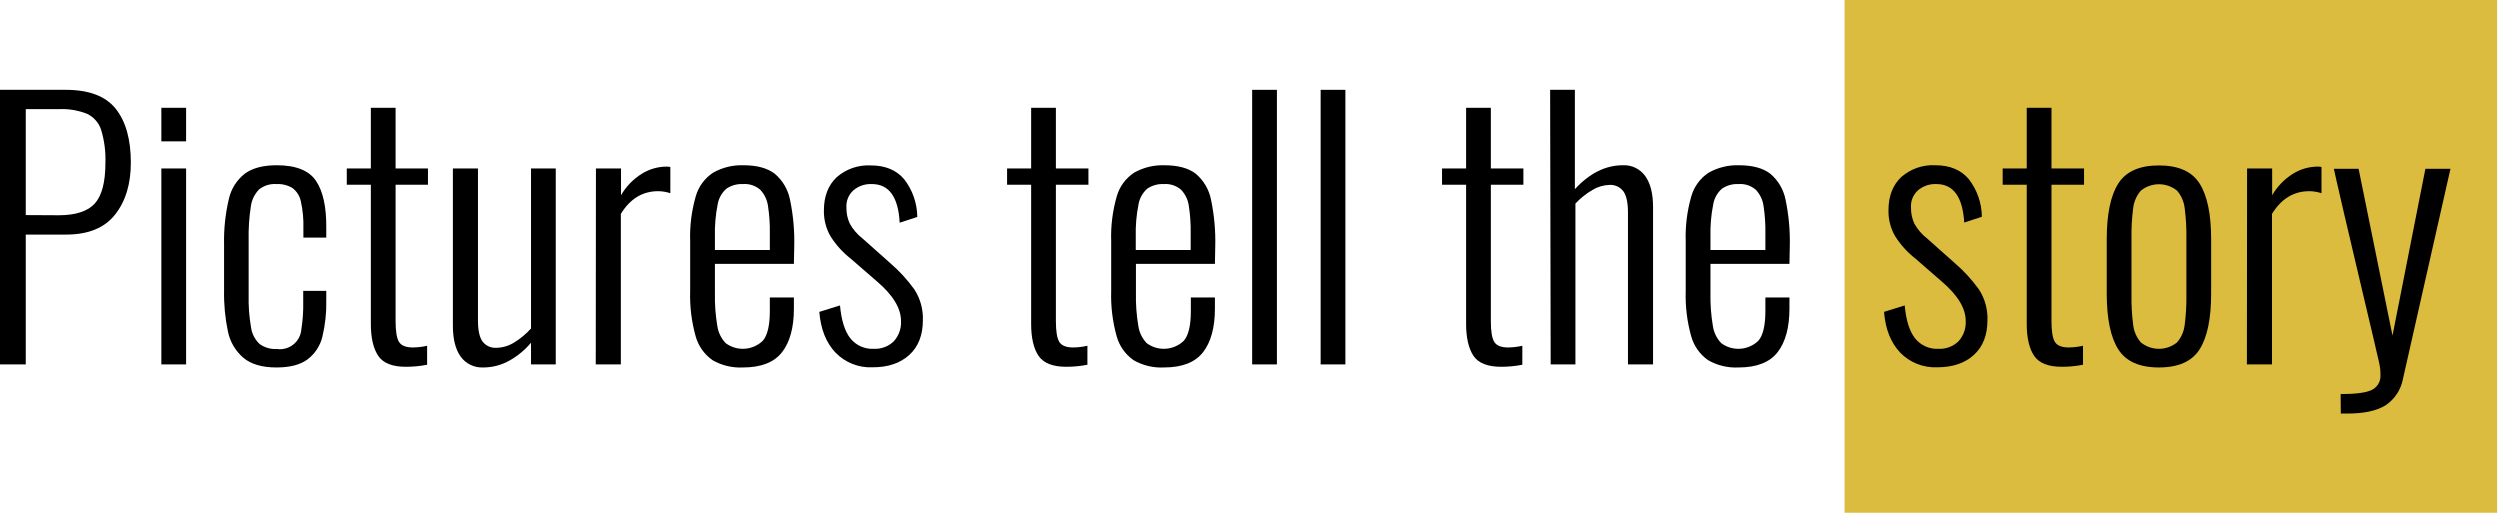 <?xml version="1.0" encoding="UTF-8"?>
<svg width="590px" height="121px" viewBox="0 0 590 121" version="1.1" xmlns="http://www.w3.org/2000/svg" xmlns:xlink="http://www.w3.org/1999/xlink">
    <!-- Generator: Sketch 50.2 (55047) - http://www.bohemiancoding.com/sketch -->
    <title>Group 6</title>
    <desc>Created with Sketch.</desc>
    <defs></defs>
    <g id="Page-1" stroke="none" stroke-width="1" fill="none" fill-rule="evenodd">
        <g id="Group-6" fill-rule="nonzero">
            <rect id="Rectangle-5" fill="#DCBC3F" x="435.32" y="0" width="154" height="121"></rect>
            <g id="Pictures-tell-the-st" transform="translate(0, 21)" fill="#000000">
                <g id="Group">
                    <path d="M0,0.2 L15.52,0.2 C21.013,0.2 24.947,1.693 27.32,4.68 C29.693,7.667 30.88,11.907 30.88,17.4 C30.88,22.413 29.64,26.493 27.16,29.64 C24.68,32.787 20.827,34.36 15.6,34.36 L6.08,34.36 L6.08,65 L0,65 L0,0.2 Z M13.84,29.8 C17.84,29.8 20.68,28.88 22.36,27.04 C24.04,25.2 24.88,21.987 24.88,17.4 C24.969,14.789 24.631,12.182 23.88,9.68 C23.349,8.02 22.164,6.648 20.6,5.88 C18.467,5.027 16.175,4.645 13.88,4.76 L6.08,4.76 L6.08,29.76 L13.84,29.8 Z" id="Shape"></path>
                    <path d="M38.08,4.44 L43.92,4.44 L43.92,12.36 L38.08,12.36 L38.08,4.44 Z M38.08,18.76 L43.92,18.76 L43.92,65 L38.08,65 L38.08,18.76 Z" id="Shape"></path>
                    <path d="M57.44,63.44 C55.581,61.844 54.301,59.679 53.8,57.28 C53.123,54.059 52.815,50.771 52.88,47.48 L52.88,36.68 C52.802,33.087 53.178,29.499 54,26 C54.516,23.623 55.846,21.501 57.76,20 C59.547,18.667 62.067,18 65.32,18 C69.853,18 72.947,19.24 74.6,21.72 C76.253,24.2 77.053,27.907 77,32.84 L77,35.08 L71.6,35.08 L71.6,32.84 C71.662,30.717 71.46,28.594 71,26.52 C70.741,25.258 70.03,24.134 69,23.36 C67.866,22.687 66.557,22.366 65.24,22.44 C63.754,22.332 62.283,22.789 61.12,23.72 C60.069,24.814 59.396,26.216 59.2,27.72 C58.793,30.366 58.619,33.043 58.68,35.72 L58.68,48.72 C58.625,51.239 58.812,53.757 59.24,56.24 C59.444,57.735 60.149,59.117 61.24,60.16 C62.416,61.029 63.861,61.454 65.32,61.36 C66.714,61.567 68.131,61.184 69.231,60.304 C70.331,59.424 71.016,58.125 71.12,56.72 C71.457,54.577 71.604,52.409 71.56,50.24 L71.56,47.64 L77,47.64 L77,49.88 C77.065,52.774 76.755,55.665 76.08,58.48 C75.563,60.599 74.335,62.477 72.6,63.8 C70.893,65.08 68.44,65.72 65.24,65.72 C61.853,65.72 59.253,64.96 57.44,63.44 Z" id="Shape"></path>
                    <path d="M89.28,63 C88.107,61.267 87.52,58.747 87.52,55.44 L87.52,22.6 L81.84,22.6 L81.84,18.76 L87.52,18.76 L87.52,4.44 L93.36,4.44 L93.36,18.76 L101,18.76 L101,22.6 L93.36,22.6 L93.36,54.84 C93.36,57.187 93.627,58.8 94.16,59.68 C94.693,60.56 95.787,61 97.44,61 C98.571,60.987 99.697,60.853 100.8,60.6 L100.8,65.08 C99.153,65.401 97.478,65.562 95.8,65.56 C92.6,65.56 90.427,64.707 89.28,63 Z" id="Shape"></path>
                    <path d="M108.72,63.16 C107.493,61.453 106.88,59.027 106.88,55.88 L106.88,18.76 L112.8,18.76 L112.8,54.6 C112.8,56.947 113.16,58.613 113.88,59.6 C114.667,60.621 115.915,61.177 117.2,61.08 C118.66,61.044 120.083,60.615 121.32,59.84 C122.81,58.936 124.158,57.818 125.32,56.52 L125.32,18.76 L131.16,18.76 L131.16,65 L125.32,65 L125.32,59.88 C123.867,61.616 122.103,63.068 120.12,64.16 C118.258,65.185 116.166,65.722 114.04,65.72 C111.948,65.822 109.946,64.859 108.72,63.16 Z" id="Shape"></path>
                    <path d="M140.64,18.76 L146.56,18.76 L146.56,25.08 C147.754,23.005 149.444,21.259 151.48,20 C153.198,18.93 155.176,18.349 157.2,18.32 C157.535,18.312 157.87,18.339 158.2,18.4 L158.2,24.6 C157.272,24.286 156.3,24.124 155.32,24.12 C151.64,24.12 148.707,25.907 146.52,29.48 L146.52,65 L140.6,65 L140.64,18.76 Z" id="Shape"></path>
                    <path d="M168.16,64 C166.204,62.632 164.789,60.622 164.16,58.32 C163.196,54.859 162.765,51.271 162.88,47.68 L162.88,36 C162.756,32.393 163.202,28.789 164.2,25.32 C164.852,23.039 166.299,21.066 168.28,19.76 C170.459,18.526 172.937,17.917 175.44,18 C178.64,18 181.107,18.667 182.84,20 C184.701,21.571 185.971,23.73 186.44,26.12 C187.196,29.736 187.532,33.427 187.44,37.12 L187.36,41.28 L168.72,41.28 L168.72,48.2 C168.666,50.772 168.853,53.343 169.28,55.88 C169.494,57.43 170.194,58.873 171.28,60 C173.955,61.965 177.658,61.711 180.04,59.4 C181.133,58.12 181.68,55.787 181.68,52.4 L181.68,49.2 L187.36,49.2 L187.36,51.8 C187.36,56.28 186.427,59.72 184.56,62.12 C182.693,64.52 179.627,65.72 175.36,65.72 C172.844,65.852 170.344,65.255 168.16,64 Z M181.68,38 L181.68,34.12 C181.721,31.925 181.574,29.73 181.24,27.56 C181.039,26.152 180.411,24.839 179.44,23.8 C178.318,22.817 176.848,22.327 175.36,22.44 C173.971,22.364 172.594,22.743 171.44,23.52 C170.332,24.495 169.597,25.824 169.36,27.28 C168.868,29.769 168.653,32.304 168.72,34.84 L168.72,38 L181.68,38 Z" id="Shape"></path>
                    <path d="M197.16,62.2 C194.947,59.853 193.68,56.653 193.36,52.6 L198.24,51.08 C198.56,54.6 199.373,57.187 200.68,58.84 C202.001,60.501 204.041,61.424 206.16,61.32 C207.922,61.42 209.647,60.783 210.92,59.56 C212.116,58.257 212.736,56.526 212.64,54.76 C212.64,51.773 210.773,48.68 207.04,45.48 L200.72,40 C198.859,38.535 197.263,36.763 196,34.76 C194.937,32.913 194.398,30.811 194.44,28.68 C194.44,25.347 195.44,22.733 197.44,20.84 C199.661,18.882 202.564,17.877 205.52,18.04 C208.933,18.04 211.56,19.133 213.4,21.32 C215.369,23.864 216.451,26.983 216.48,30.2 L212.32,31.56 C212,25.48 209.813,22.44 205.76,22.44 C204.171,22.362 202.613,22.891 201.4,23.92 C200.253,24.954 199.647,26.46 199.76,28 C199.732,29.311 200.006,30.611 200.56,31.8 C201.315,33.151 202.335,34.334 203.56,35.28 L210.12,41.12 C212.252,42.954 214.159,45.035 215.8,47.32 C217.192,49.472 217.89,51.999 217.8,54.56 C217.8,58.08 216.733,60.813 214.6,62.76 C212.467,64.707 209.587,65.68 205.96,65.68 C202.663,65.839 199.457,64.571 197.16,62.2 Z" id="Shape"></path>
                    <path d="M245.11,63 C243.937,61.267 243.35,58.747 243.35,55.44 L243.35,22.6 L237.67,22.6 L237.67,18.76 L243.35,18.76 L243.35,4.44 L249.19,4.44 L249.19,18.76 L256.87,18.76 L256.87,22.6 L249.19,22.6 L249.19,54.84 C249.19,57.187 249.457,58.8 249.99,59.68 C250.523,60.56 251.617,61 253.27,61 C254.401,60.987 255.527,60.853 256.63,60.6 L256.63,65.08 C254.983,65.401 253.308,65.562 251.63,65.56 C248.463,65.56 246.29,64.707 245.11,63 Z" id="Shape"></path>
                    <path d="M267.52,64 C265.564,62.632 264.149,60.622 263.52,58.32 C262.556,54.859 262.125,51.271 262.24,47.68 L262.24,36 C262.116,32.393 262.562,28.789 263.56,25.32 C264.212,23.039 265.659,21.066 267.64,19.76 C269.819,18.526 272.297,17.917 274.8,18 C278,18 280.467,18.667 282.2,20 C284.061,21.571 285.331,23.73 285.8,26.12 C286.556,29.736 286.892,33.427 286.8,37.12 L286.72,41.28 L268.08,41.28 L268.08,48.2 C268.026,50.772 268.213,53.343 268.64,55.88 C268.854,57.43 269.554,58.873 270.64,60 C273.315,61.965 277.018,61.711 279.4,59.4 C280.493,58.12 281.04,55.787 281.04,52.4 L281.04,49.2 L286.72,49.2 L286.72,51.8 C286.72,56.28 285.787,59.72 283.92,62.12 C282.053,64.52 278.987,65.72 274.72,65.72 C272.204,65.852 269.704,65.255 267.52,64 Z M281,38 L281,34.12 C281.041,31.925 280.894,29.73 280.56,27.56 C280.359,26.152 279.731,24.839 278.76,23.8 C277.638,22.817 276.168,22.327 274.68,22.44 C273.291,22.364 271.914,22.743 270.76,23.52 C269.652,24.495 268.917,25.824 268.68,27.28 C268.188,29.769 267.973,32.304 268.04,34.84 L268.04,38 L281,38 Z" id="Shape"></path>
                    <polygon id="Shape" points="295.51 0.2 301.35 0.2 301.35 65 295.51 65"></polygon>
                    <polygon id="Shape" points="311.67 0.2 317.51 0.2 317.51 65 311.67 65"></polygon>
                    <path d="M347.75,63 C346.583,61.24 346,58.707 346,55.4 L346,22.6 L340.32,22.6 L340.32,18.76 L346,18.76 L346,4.44 L351.84,4.44 L351.84,18.76 L359.52,18.76 L359.52,22.6 L351.84,22.6 L351.84,54.84 C351.84,57.187 352.107,58.8 352.64,59.68 C353.173,60.56 354.263,61 355.91,61 C357.041,60.987 358.167,60.853 359.27,60.6 L359.27,65.08 C357.623,65.401 355.948,65.562 354.27,65.56 C351.097,65.56 348.923,64.707 347.75,63 Z" id="Shape"></path>
                    <path d="M365.83,0.2 L371.67,0.2 L371.67,23.64 C375.137,19.88 378.913,18 383,18 C385.081,17.897 387.072,18.862 388.28,20.56 C389.507,22.267 390.12,24.693 390.12,27.84 L390.12,65 L384.2,65 L384.2,29.16 C384.2,26.813 383.84,25.147 383.12,24.16 C382.345,23.12 381.094,22.547 379.8,22.64 C378.386,22.689 377.008,23.103 375.8,23.84 C374.319,24.708 372.972,25.786 371.8,27.04 L371.8,65 L365.96,65 L365.83,0.2 Z" id="Shape"></path>
                    <path d="M403.11,64 C401.154,62.632 399.739,60.622 399.11,58.32 C398.146,54.859 397.715,51.271 397.83,47.68 L397.83,36 C397.706,32.393 398.152,28.789 399.15,25.32 C399.802,23.039 401.249,21.066 403.23,19.76 C405.409,18.526 407.887,17.917 410.39,18 C413.59,18 416.057,18.667 417.79,20 C419.65,21.572 420.92,23.73 421.39,26.12 C422.146,29.736 422.482,33.427 422.39,37.12 L422.31,41.28 L403.67,41.28 L403.67,48.2 C403.616,50.772 403.804,53.343 404.23,55.88 C404.444,57.43 405.144,58.873 406.23,60 C408.905,61.965 412.608,61.711 414.99,59.4 C416.083,58.12 416.63,55.787 416.63,52.4 L416.63,49.2 L422.31,49.2 L422.31,51.8 C422.31,56.28 421.377,59.72 419.51,62.12 C417.643,64.52 414.577,65.72 410.31,65.72 C407.794,65.852 405.294,65.255 403.11,64 Z M416.63,38 L416.63,34.12 C416.671,31.925 416.524,29.73 416.19,27.56 C415.989,26.152 415.361,24.839 414.39,23.8 C413.268,22.817 411.798,22.327 410.31,22.44 C408.921,22.364 407.544,22.743 406.39,23.52 C405.282,24.495 404.547,25.824 404.31,27.28 C403.818,29.769 403.603,32.304 403.67,34.84 L403.67,38 L416.63,38 Z" id="Shape"></path>
                    <path d="M448.43,62.2 C446.217,59.853 444.95,56.653 444.63,52.6 L449.51,51.08 C449.83,54.6 450.643,57.187 451.95,58.84 C453.271,60.501 455.311,61.424 457.43,61.32 C459.192,61.42 460.917,60.783 462.19,59.56 C463.386,58.257 464.006,56.526 463.91,54.76 C463.91,51.773 462.043,48.68 458.31,45.48 L452,40 C450.122,38.527 448.511,36.74 447.24,34.72 C446.177,32.873 445.638,30.771 445.68,28.64 C445.68,25.307 446.68,22.693 448.68,20.8 C450.901,18.842 453.804,17.837 456.76,18 C460.173,18 462.8,19.093 464.64,21.28 C466.609,23.824 467.691,26.943 467.72,30.16 L463.56,31.52 C463.187,25.467 461,22.44 457,22.44 C455.411,22.362 453.853,22.891 452.64,23.92 C451.493,24.954 450.887,26.46 451,28 C450.972,29.311 451.245,30.611 451.8,31.8 C452.555,33.151 453.575,34.335 454.8,35.28 L461.36,41.12 C463.492,42.954 465.399,45.036 467.04,47.32 C468.432,49.472 469.13,51.999 469.04,54.56 C469.04,58.08 467.973,60.813 465.84,62.76 C463.707,64.707 460.827,65.68 457.2,65.68 C453.913,65.83 450.72,64.563 448.43,62.2 Z" id="Shape"></path>
                    <path d="M480.07,63 C478.897,61.267 478.31,58.747 478.31,55.44 L478.31,22.6 L472.63,22.6 L472.63,18.76 L478.31,18.76 L478.31,4.44 L484.15,4.44 L484.15,18.76 L491.83,18.76 L491.83,22.6 L484.15,22.6 L484.15,54.84 C484.15,57.187 484.417,58.8 484.95,59.68 C485.483,60.56 486.577,61 488.23,61 C489.361,60.987 490.487,60.853 491.59,60.6 L491.59,65.08 C489.943,65.401 488.268,65.562 486.59,65.56 C483.417,65.56 481.243,64.707 480.07,63 Z" id="Shape"></path>
                    <path d="M499.91,61.44 C498.097,58.587 497.19,54.2 497.19,48.28 L497.19,35.48 C497.19,29.56 498.097,25.173 499.91,22.32 C501.723,19.467 504.923,18.04 509.51,18.04 C514.097,18.04 517.297,19.467 519.11,22.32 C520.923,25.173 521.83,29.56 521.83,35.48 L521.83,48.28 C521.83,54.2 520.923,58.587 519.11,61.44 C517.297,64.293 514.097,65.72 509.51,65.72 C504.923,65.72 501.723,64.293 499.91,61.44 Z M513.79,59.8 C514.794,58.626 515.422,57.176 515.59,55.64 C515.89,53.319 516.024,50.98 515.99,48.64 L515.99,35.16 C516.024,32.82 515.89,30.481 515.59,28.16 C515.421,26.624 514.794,25.175 513.79,24 C511.296,21.975 507.724,21.975 505.23,24 C504.23,25.162 503.603,26.597 503.43,28.12 C503.125,30.467 502.992,32.833 503.03,35.2 L503.03,48.6 C502.992,50.967 503.125,53.333 503.43,55.68 C503.603,57.203 504.23,58.639 505.23,59.8 C507.723,61.829 511.297,61.829 513.79,59.8 Z" id="Shape"></path>
                    <path d="M530.31,18.76 L536.23,18.76 L536.23,25.08 C537.424,23.005 539.114,21.259 541.15,20 C542.868,18.93 544.846,18.349 546.87,18.32 C547.205,18.312 547.54,18.339 547.87,18.4 L547.87,24.6 C546.942,24.286 545.97,24.124 544.99,24.12 C541.31,24.12 538.377,25.907 536.19,29.48 L536.19,65 L530.27,65 L530.31,18.76 Z" id="Shape"></path>
                    <path d="M552.39,72 C556.017,72 558.483,71.667 559.79,71 C561.104,70.336 561.892,68.949 561.79,67.48 C561.797,66.972 561.77,66.464 561.71,65.96 C561.603,65.107 561.27,63.56 560.71,61.32 L560.31,59.56 C559.35,55.507 558.203,50.653 556.87,45 C555.537,39.347 554.283,34.013 553.11,29 C551.563,22.333 550.79,18.947 550.79,18.84 L556.63,18.84 L564.63,58.2 L572.39,18.84 L578.31,18.84 L567.11,68.36 C566.648,70.948 565.144,73.233 562.95,74.68 C560.87,75.96 557.87,76.6 553.95,76.6 L552.43,76.6 L552.39,72 Z" id="Shape"></path>
                </g>
            </g>
        </g>
    </g>
</svg>